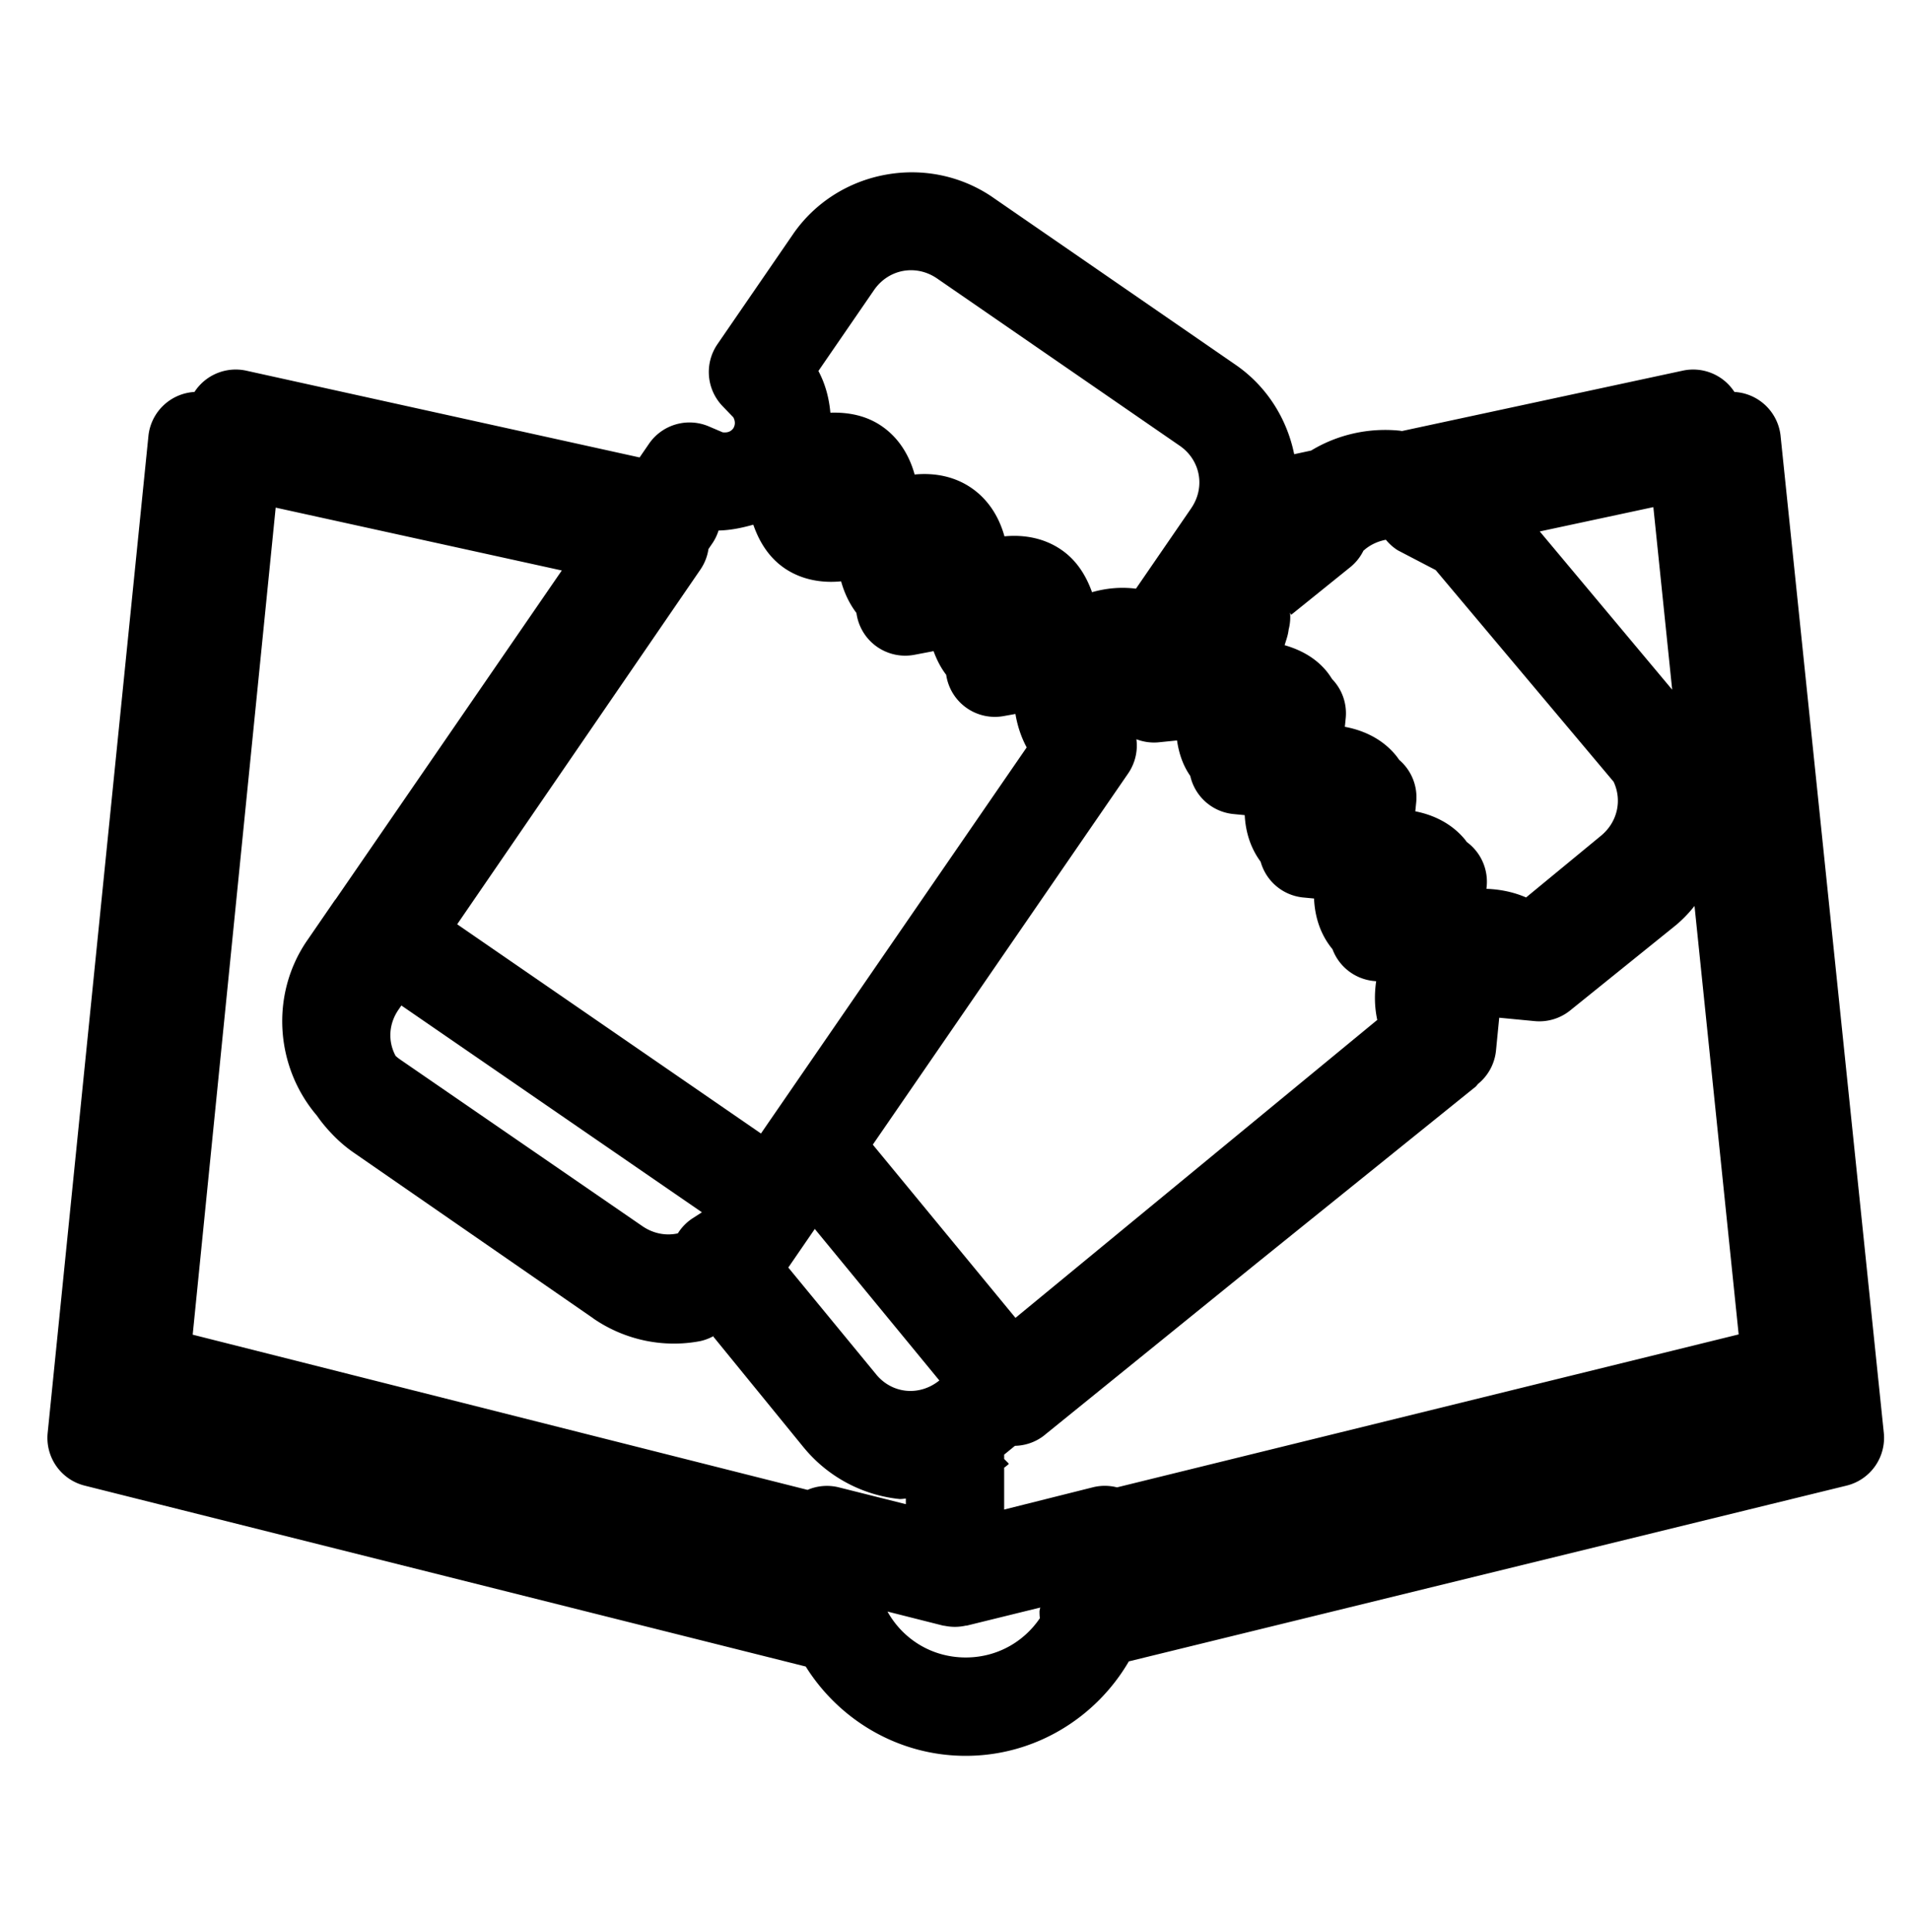 <?xml version="1.0" encoding="UTF-8" standalone="no"?>
<svg
   width="89"
   height="90"
   xml:space="preserve"
   overflow="hidden"
   version="1.1"
   id="svg11"
   sodipodi:docname="icon-pictor.svg"
   inkscape:version="1.3.2 (091e20e, 2023-11-25, custom)"
   xmlns:inkscape="http://www.inkscape.org/namespaces/inkscape"
   xmlns:sodipodi="http://sodipodi.sourceforge.net/DTD/sodipodi-0.dtd"
   xmlns="http://www.w3.org/2000/svg"
   xmlns:svg="http://www.w3.org/2000/svg"><sodipodi:namedview
     id="namedview11"
     pagecolor="#ffffff"
     bordercolor="#999999"
     borderopacity="1"
     inkscape:showpageshadow="2"
     inkscape:pageopacity="0"
     inkscape:pagecheckerboard="true"
     inkscape:deskcolor="#d1d1d1"
     inkscape:zoom="9.0333333"
     inkscape:cx="35.756458"
     inkscape:cy="52.416974"
     inkscape:window-width="1920"
     inkscape:window-height="1009"
     inkscape:window-x="-8"
     inkscape:window-y="-8"
     inkscape:window-maximized="1"
     inkscape:current-layer="svg11" /><defs
     id="defs1"><clipPath
       clipPathUnits="userSpaceOnUse"
       id="clipPath12"><g
         id="g13"><rect
           x="0"
           y="0"
           width="89"
           height="90"
           id="rect12" /></g></clipPath><clipPath
       clipPathUnits="userSpaceOnUse"
       id="clipPath13"><g
         id="g14"><rect
           x="0"
           y="0"
           width="89"
           height="90"
           id="rect13" /></g></clipPath><clipPath
       clipPathUnits="userSpaceOnUse"
       id="clipPath14"><g
         id="g15"><rect
           x="0"
           y="0"
           width="89"
           height="90"
           id="rect14" /></g></clipPath><clipPath
       clipPathUnits="userSpaceOnUse"
       id="clipPath15"><g
         id="g16"><rect
           x="0"
           y="0"
           width="89"
           height="90"
           id="rect15" /></g></clipPath><clipPath
       clipPathUnits="userSpaceOnUse"
       id="clipPath16"><g
         id="g17"><rect
           x="0"
           y="0"
           width="89"
           height="90"
           id="rect16" /></g></clipPath><clipPath
       clipPathUnits="userSpaceOnUse"
       id="clipPath17"><g
         id="g18"><rect
           x="0"
           y="0"
           width="89"
           height="90"
           id="rect17" /></g></clipPath><clipPath
       clipPathUnits="userSpaceOnUse"
       id="clipPath18"><g
         id="g19"><rect
           x="0"
           y="0"
           width="89"
           height="90"
           id="rect18" /></g></clipPath><clipPath
       clipPathUnits="userSpaceOnUse"
       id="clipPath19"><g
         id="g20"><rect
           x="0"
           y="0"
           width="89"
           height="90"
           id="rect19" /></g></clipPath><clipPath
       clipPathUnits="userSpaceOnUse"
       id="clipPath20"><g
         id="g21"><rect
           x="0"
           y="0"
           width="89"
           height="90"
           id="rect20" /></g></clipPath><clipPath
       clipPathUnits="userSpaceOnUse"
       id="clipPath21"><g
         id="g22"><rect
           x="0"
           y="0"
           width="89"
           height="90"
           id="rect21" /></g></clipPath><clipPath
       clipPathUnits="userSpaceOnUse"
       id="clipPath22"><g
         id="g23"><rect
           x="0"
           y="0"
           width="89"
           height="90"
           id="rect22" /></g></clipPath><clipPath
       clipPathUnits="userSpaceOnUse"
       id="clipPath23"><g
         id="g24"><rect
           x="0"
           y="0"
           width="89"
           height="90"
           id="rect23" /></g></clipPath></defs><path
     id="path1"
     style="color:#000000;fill:#000000;fill-rule:evenodd;stroke-linecap:round;stroke-linejoin:round;stroke-miterlimit:10;-inkscape-stroke:none"
     d="M 42.535 8.027 C 42.105 8.024 41.676 8.063 41.254 8.141 C 39.567 8.451 37.995 9.398 36.953 10.908 A 2.292 2.292 0 0 0 36.951 10.912 L 33.432 16.031 A 2.292 2.292 0 0 0 33.67 18.92 L 34.172 19.441 C 34.249 19.592 34.28 19.767 34.17 19.951 C 34.039 20.128 33.867 20.158 33.676 20.139 L 33.029 19.863 A 2.292 2.292 0 0 0 30.242 20.67 L 29.803 21.309 L 11.453 17.262 A 2.292 2.292 0 0 0 9.062 18.258 A 2.292 2.292 0 0 0 6.92 20.27 L 2.221 66.75 A 2.292 2.292 0 0 0 3.943 69.203 L 37.545 77.631 C 39.103 80.121 41.867 81.791 45 81.791 C 48.233 81.791 51.072 80.013 52.6 77.391 L 86.045 69.203 A 2.292 2.292 0 0 0 87.779 66.74 L 82.965 20.264 A 2.292 2.292 0 0 0 80.818 18.258 A 2.292 2.292 0 0 0 78.438 17.26 L 65.33 20.078 C 65.284 20.073 65.239 20.063 65.193 20.059 C 63.79 19.923 62.348 20.229 61.094 20.988 L 60.305 21.158 C 59.971 19.514 59.033 17.991 57.555 16.979 L 46.26 9.193 A 2.292 2.292 0 0 0 46.256 9.189 C 45.124 8.414 43.825 8.036 42.535 8.027 z M 42.482 12.588 C 42.887 12.594 43.296 12.719 43.664 12.971 L 54.959 20.756 A 2.292 2.292 0 0 0 54.965 20.76 C 55.939 21.427 56.178 22.7 55.504 23.678 A 2.292 2.292 0 0 0 55.502 23.682 L 52.932 27.422 C 52.237 27.335 51.554 27.396 50.885 27.586 C 50.611 26.819 50.173 26.105 49.461 25.615 C 48.661 25.061 47.718 24.897 46.805 24.984 C 46.561 24.103 46.07 23.284 45.27 22.734 C 44.472 22.182 43.531 22.017 42.619 22.104 C 42.376 21.222 41.889 20.404 41.092 19.855 C 40.367 19.353 39.525 19.197 38.693 19.225 C 38.632 18.547 38.46 17.889 38.135 17.281 L 40.727 13.512 C 41.065 13.022 41.554 12.718 42.082 12.621 C 42.214 12.597 42.348 12.586 42.482 12.588 z M 77.041 23.623 L 77.918 32.127 L 71.748 24.756 L 77.041 23.623 z M 12.846 23.646 L 26.178 26.574 L 15.641 41.891 A 2.292 2.292 0 0 0 15.611 41.922 L 14.312 43.811 A 2.292 2.292 0 0 0 14.309 43.814 C 12.571 46.351 12.843 49.717 14.764 51.965 C 14.853 52.092 14.944 52.217 15.043 52.338 C 15.152 52.472 15.264 52.606 15.385 52.732 C 15.712 53.088 16.078 53.415 16.492 53.699 L 27.6 61.381 L 27.646 61.414 A 2.292 2.292 0 0 0 27.652 61.42 C 29.147 62.446 30.952 62.795 32.633 62.471 A 2.292 2.292 0 0 0 33.324 62.193 L 33.232 62.254 L 37.443 67.418 A 2.292 2.292 0 0 0 37.447 67.422 C 38.603 68.833 40.247 69.663 41.934 69.83 A 2.292 2.292 0 0 0 42.209 69.803 L 42.209 70.068 L 39.057 69.277 A 2.292 2.292 0 0 0 37.629 69.402 L 8.979 62.172 L 12.846 23.646 z M 35.102 24.441 C 35.372 25.223 35.813 25.951 36.531 26.451 A 2.292 2.292 0 0 0 36.547 26.463 C 37.346 27.009 38.284 27.168 39.193 27.08 C 39.339 27.607 39.572 28.11 39.904 28.549 L 39.926 28.668 A 2.292 2.292 0 0 0 42.609 30.502 L 43.502 30.332 C 43.645 30.723 43.832 31.098 44.088 31.432 L 44.105 31.527 A 2.292 2.292 0 0 0 46.764 33.357 L 47.316 33.258 C 47.407 33.801 47.576 34.324 47.84 34.816 L 35.912 52.141 A 2.292 2.292 0 0 0 35.91 52.143 L 35.459 52.801 L 21.303 43.055 L 32.641 26.525 A 2.292 2.292 0 0 0 33.012 25.576 L 33.213 25.281 A 2.292 2.292 0 0 0 33.482 24.713 C 34.028 24.702 34.571 24.591 35.102 24.441 z M 64.578 25.143 A 2.292 2.292 0 0 0 65.133 25.635 L 66.898 26.555 L 75.188 36.414 C 75.589 37.263 75.383 38.281 74.609 38.924 L 74.607 38.926 L 71.111 41.805 C 70.52 41.551 69.9 41.426 69.264 41.404 L 69.275 41.287 A 2.292 2.292 0 0 0 68.348 39.223 C 68.321 39.188 68.298 39.151 68.27 39.117 C 67.667 38.38 66.831 37.966 65.949 37.793 L 65.992 37.363 A 2.292 2.292 0 0 0 65.199 35.398 C 65.148 35.325 65.097 35.252 65.039 35.182 C 64.423 34.434 63.564 34.023 62.666 33.857 L 62.707 33.441 A 2.292 2.292 0 0 0 62.07 31.631 C 61.991 31.505 61.906 31.38 61.809 31.262 C 61.292 30.636 60.598 30.267 59.859 30.055 L 59.963 29.721 A 2.292 2.292 0 0 0 60.049 29.318 A 2.292 2.292 0 0 0 60.113 28.541 L 60.166 28.639 L 62.959 26.387 A 2.292 2.292 0 0 0 63.533 25.65 L 63.615 25.584 A 2.292 2.292 0 0 0 63.615 25.582 C 63.907 25.346 64.237 25.209 64.578 25.143 z M 52.953 34.436 A 2.292 2.292 0 0 0 53.957 34.582 L 54.846 34.492 C 54.93 35.076 55.114 35.644 55.463 36.145 A 2.292 2.292 0 0 0 57.455 37.918 L 58 37.971 C 58.038 38.738 58.264 39.495 58.742 40.141 A 2.292 2.292 0 0 0 60.725 41.807 L 61.23 41.855 C 61.266 42.693 61.518 43.522 62.082 44.207 C 62.085 44.21 62.087 44.214 62.09 44.217 A 2.292 2.292 0 0 0 63.994 45.695 L 64.125 45.707 C 64.038 46.307 64.046 46.909 64.176 47.51 L 47.318 61.389 L 40.67 53.32 L 52.568 36.029 A 2.292 2.292 0 0 0 52.734 35.746 A 2.292 2.292 0 0 0 52.738 35.736 A 2.292 2.292 0 0 0 52.846 35.477 A 2.292 2.292 0 0 0 52.869 35.408 A 2.292 2.292 0 0 0 52.971 34.799 A 2.292 2.292 0 0 0 52.971 34.797 A 2.292 2.292 0 0 0 52.957 34.471 A 2.292 2.292 0 0 0 52.957 34.469 A 2.292 2.292 0 0 0 52.953 34.436 z M 78.959 42.201 L 81.016 62.16 L 52.049 69.285 A 2.292 2.292 0 0 0 50.943 69.277 L 46.791 70.318 L 46.791 68.539 L 46.791 68.365 A 2.292 2.292 0 0 0 46.816 68.352 L 47.01 68.197 L 46.986 68.174 L 46.994 68.166 L 46.791 67.963 L 46.791 67.76 L 47.293 67.35 A 2.292 2.292 0 0 0 48.613 66.898 L 58.521 58.873 L 68.768 50.613 A 2.292 2.292 0 0 0 68.863 50.5 L 68.871 50.492 A 2.292 2.292 0 0 0 69.709 48.938 L 69.859 47.408 L 71.512 47.566 A 2.292 2.292 0 0 0 73.166 47.068 L 78.021 43.154 C 78.378 42.867 78.687 42.545 78.959 42.201 z M 18.703 46.838 L 32.707 56.471 L 32.236 56.775 A 2.292 2.292 0 0 0 31.586 57.453 C 31.043 57.574 30.453 57.471 29.939 57.121 L 29.936 57.119 L 18.631 49.344 L 18.629 49.342 C 18.56 49.294 18.497 49.243 18.436 49.189 C 18.081 48.536 18.097 47.724 18.562 47.043 L 18.703 46.838 z M 37.967 57.248 L 43.771 64.305 C 42.844 65.052 41.57 64.931 40.822 64.018 A 2.292 2.292 0 0 0 40.82 64.014 L 36.732 59.045 L 37.938 57.289 L 37.939 57.287 L 37.967 57.248 z M 48.471 74.883 L 48.439 75.037 A 2.292 2.292 0 0 0 48.455 75.379 C 47.706 76.485 46.454 77.209 45 77.209 C 43.414 77.209 42.068 76.35 41.354 75.07 L 43.939 75.723 A 2.292 2.292 0 0 0 44.004 75.732 A 2.292 2.292 0 0 0 44.045 75.738 A 2.292 2.292 0 0 0 45.004 75.725 A 2.292 2.292 0 0 0 45.047 75.725 L 48.471 74.883 z " /></svg>
